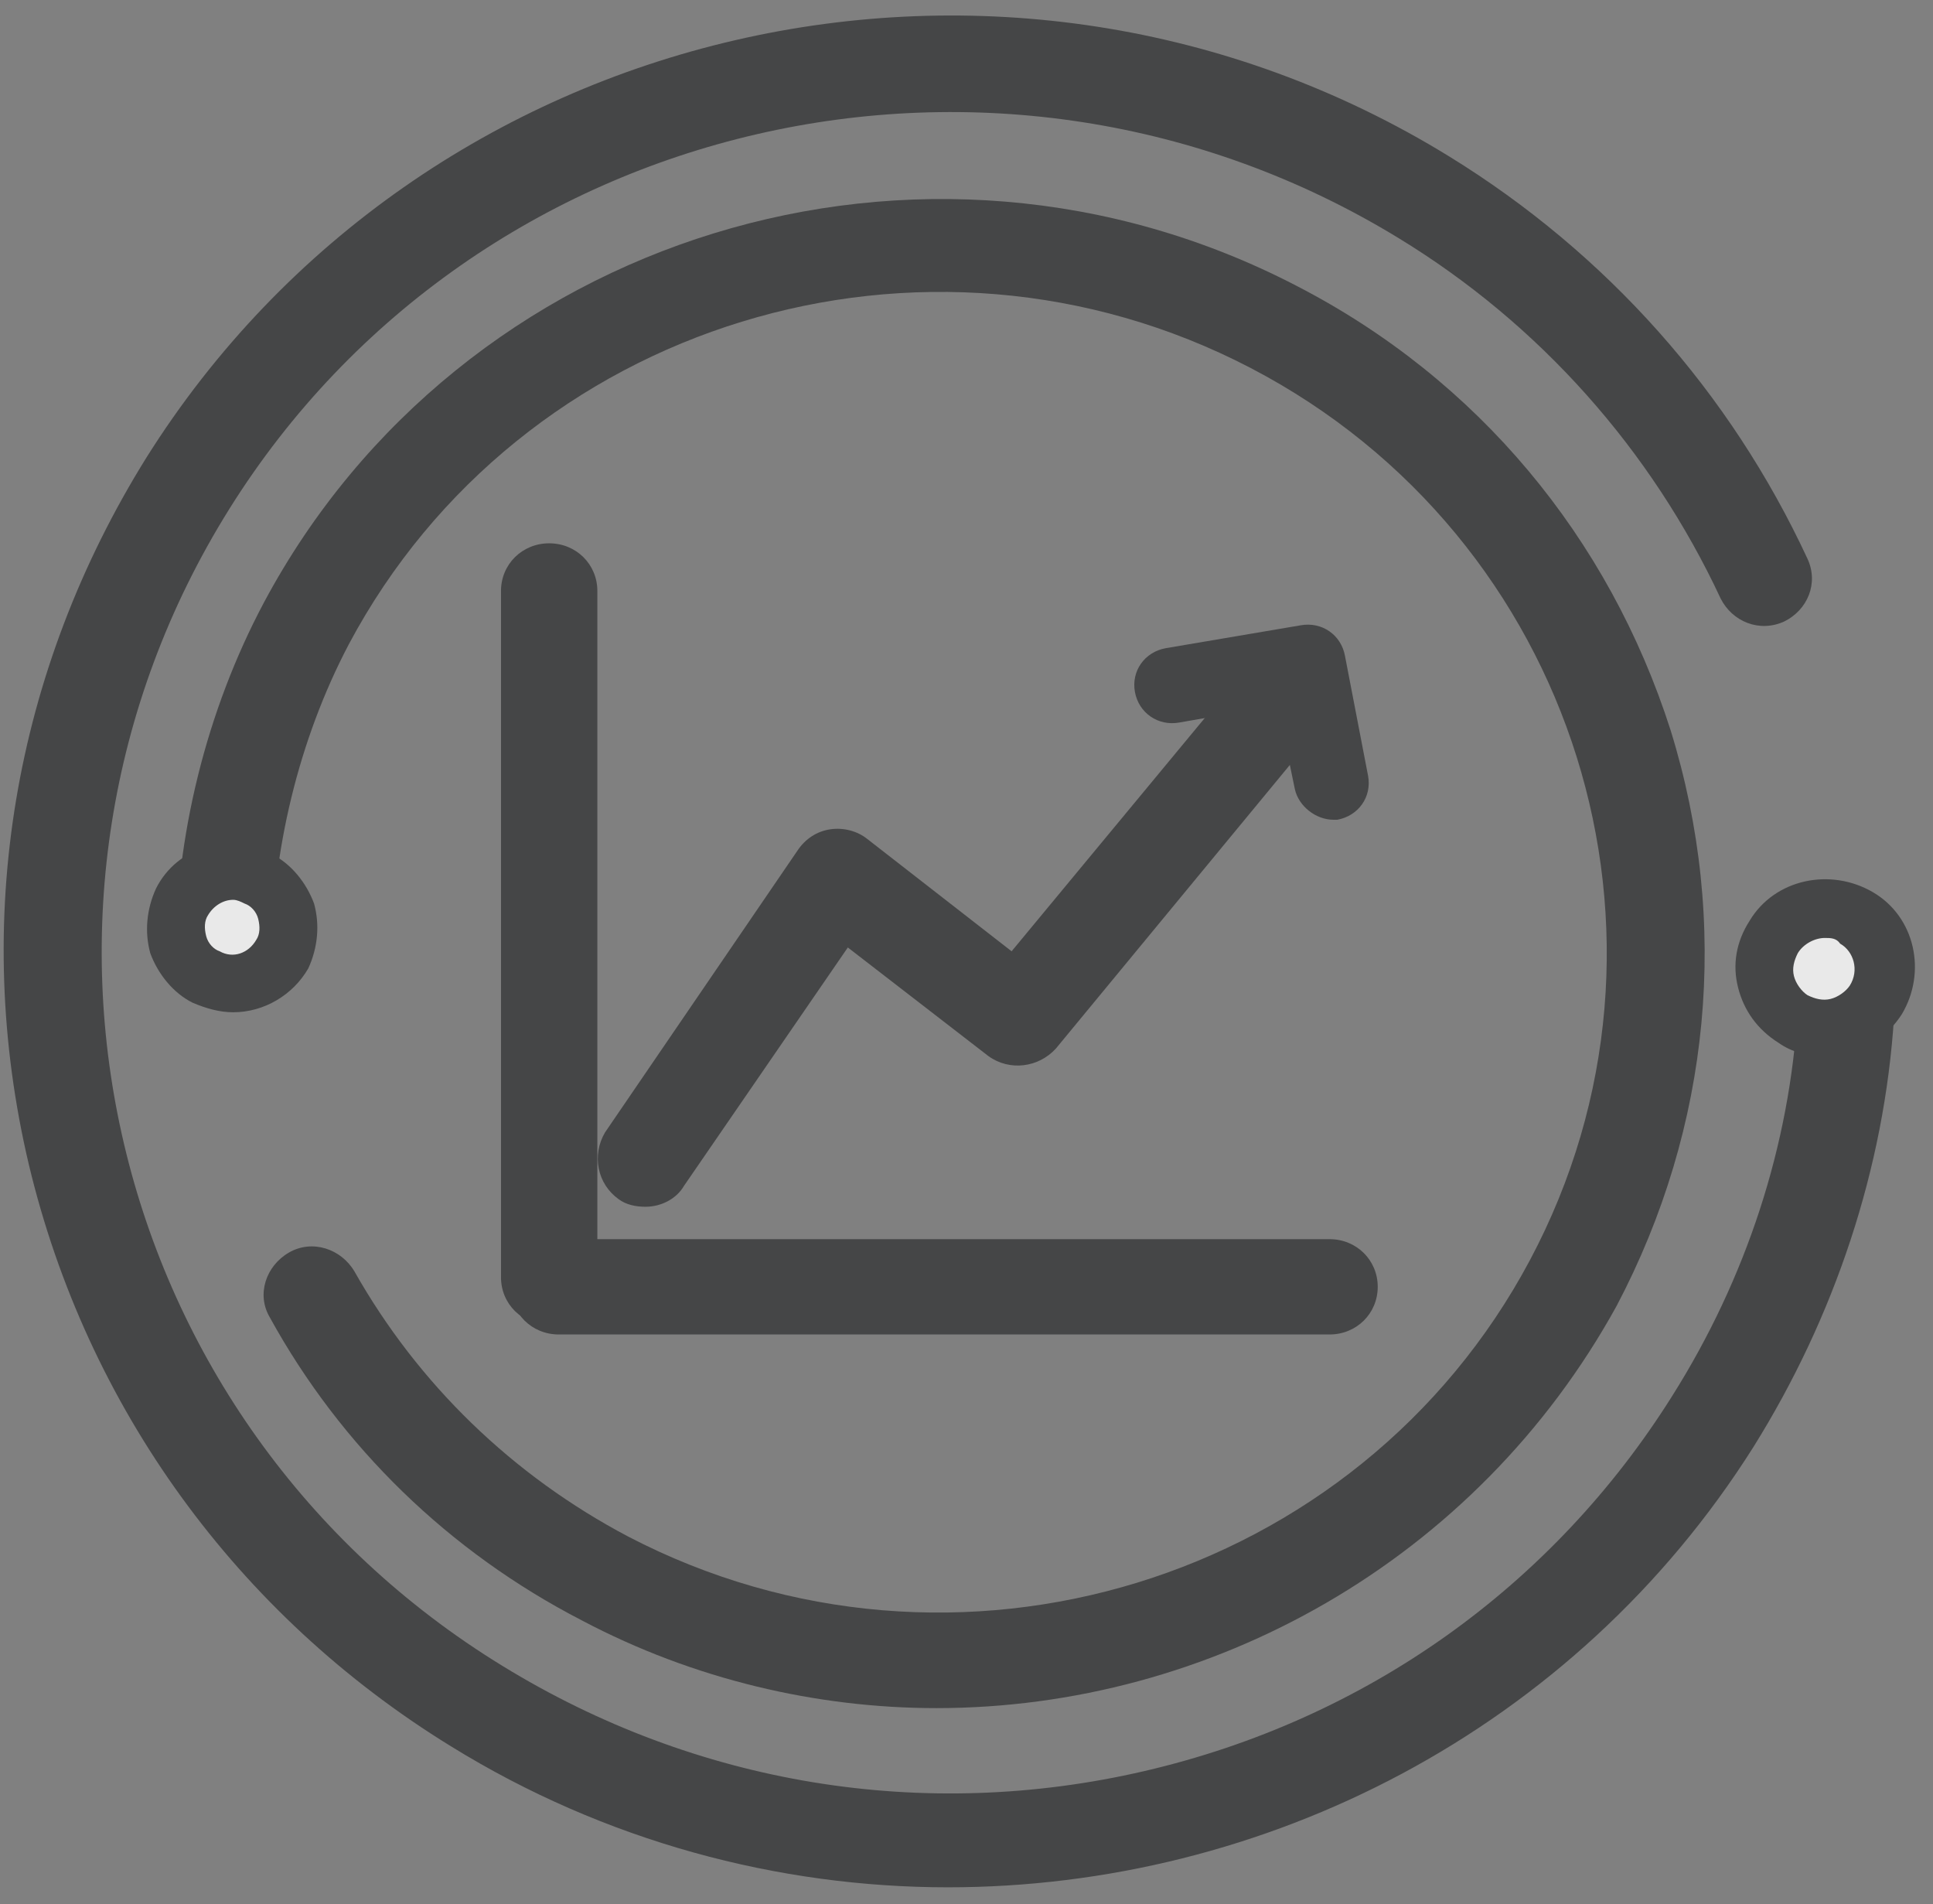 <?xml version="1.0" encoding="UTF-8"?>
<svg width="66px" height="65px" viewBox="0 0 66 65" version="1.1" xmlns="http://www.w3.org/2000/svg" xmlns:xlink="http://www.w3.org/1999/xlink">
    <rect x="0" y="0" width="66" height="65" fill="#808080" stroke="none"/>
    <!-- Generator: Sketch 50 (54983) - http://www.bohemiancoding.com/sketch -->
    <title>7</title>
    <desc>Created with Sketch.</desc>
    <defs></defs>
    <g id="Page-1" stroke="none" stroke-width="1" fill="none" fill-rule="evenodd" opacity="0.85">
        <g id="官网-科研服务" transform="translate(-491, -2477)" fill-rule="nonzero">
            <g id="7" transform="translate(491, 2477)">
                <g id="XMLID_21_" fill="#3B3C3D">
                    <path d="M32.369,64.427 C26.58,64.427 20.658,62.865 15.395,59.612 C8.092,55.121 2.961,48.028 0.987,39.763 C-0.987,31.433 0.461,22.908 5,15.619 C14.408,0.651 34.343,-3.97 49.475,5.336 C54.87,8.655 59.08,13.406 61.712,19.068 C62.107,19.914 61.712,20.825 60.922,21.215 C60.067,21.606 59.146,21.215 58.751,20.435 C56.383,15.358 52.567,11.063 47.764,8.135 C34.145,-0.195 16.25,3.905 7.829,17.376 C-0.592,30.847 3.553,48.548 17.171,56.878 C23.75,60.913 31.514,62.215 39.08,60.458 C46.646,58.7 53.027,54.145 57.106,47.637 C59.607,43.667 61.12,39.112 61.383,34.426 C61.449,33.515 62.238,32.864 63.159,32.93 C64.08,32.995 64.738,33.776 64.672,34.687 C64.343,39.893 62.633,44.969 59.87,49.394 C53.751,59.091 43.159,64.427 32.369,64.427 Z" id="XMLID_16_"></path>
                </g>
                <g id="XMLID_1_" transform="translate(17.106, 18.222)" fill="#3B3C3D">
                    <path d="M1.645,27.007 C0.724,27.007 0,26.292 0,25.38 L0,1.952 C0,1.041 0.724,0.325 1.645,0.325 C2.566,0.325 3.29,1.041 3.29,1.952 L3.29,25.38 C3.29,26.292 2.566,27.007 1.645,27.007 Z" id="XMLID_15_"></path>
                </g>
                <g id="XMLID_24_" transform="translate(17.106, 42.301)" fill="#3B3C3D">
                    <path d="M28.29,3.254 L1.974,3.254 C1.053,3.254 0.329,2.538 0.329,1.627 C0.329,0.716 1.053,0 1.974,0 L28.29,0 C29.211,0 29.935,0.716 29.935,1.627 C29.935,2.538 29.211,3.254 28.29,3.254 Z" id="XMLID_14_"></path>
                </g>
                <g id="XMLID_26_" transform="translate(20.395, 21.476)" fill="#3B3C3D">
                    <path d="M1.645,19.719 C1.316,19.719 0.987,19.654 0.724,19.458 C2.94729519e-15,18.938 -0.197,17.962 0.263,17.181 L6.842,7.549 C7.105,7.159 7.5,6.898 7.961,6.833 C8.421,6.768 8.882,6.898 9.211,7.159 L14.145,10.998 L22.5,0.911 C23.093,0.195 24.145,0.13 24.803,0.716 C25.527,1.302 25.593,2.343 25.001,2.994 L15.658,14.317 C15.066,14.968 14.079,15.098 13.356,14.578 L8.553,10.868 L2.961,19.003 C2.697,19.458 2.171,19.719 1.645,19.719 Z" id="XMLID_13_"></path>
                </g>
                <g id="XMLID_25_" transform="translate(38.159, 20.825)" fill="#3B3C3D">
                    <path d="M7.369,7.159 C6.776,7.159 6.184,6.703 6.053,6.117 L5.461,3.254 L2.105,3.84 C1.382,3.97 0.724,3.514 0.592,2.798 C0.461,2.083 0.921,1.432 1.645,1.302 L6.25,0.521 C6.974,0.39 7.632,0.846 7.763,1.562 L8.553,5.662 C8.684,6.378 8.224,7.028 7.5,7.159 C7.5,7.159 7.434,7.159 7.369,7.159 Z" id="XMLID_12_"></path>
                </g>
                <g id="XMLID_23_" transform="translate(59.212, 29.936)">
                    <ellipse id="XMLID_6_" fill="#FCFCFC" cx="3.092" cy="3.124" rx="2.04" ry="2.017"></ellipse>
                    <path d="M3.092,6.117 C2.5,6.117 1.974,5.987 1.513,5.662 C0.789,5.206 0.329,4.555 0.132,3.775 C-0.066,2.994 0.066,2.213 0.526,1.497 C1.382,0.065 3.29,-0.325 4.737,0.521 C6.184,1.367 6.579,3.254 5.724,4.686 C5.263,5.401 4.605,5.857 3.816,6.052 C3.553,6.117 3.29,6.117 3.092,6.117 Z M3.092,2.083 C2.763,2.083 2.368,2.278 2.171,2.603 C2.04,2.863 1.974,3.124 2.04,3.384 C2.105,3.644 2.303,3.905 2.5,4.035 C2.763,4.165 3.026,4.23 3.29,4.165 C3.553,4.1 3.816,3.905 3.947,3.709 C4.276,3.189 4.079,2.538 3.618,2.278 C3.487,2.083 3.29,2.083 3.092,2.083 Z" id="XMLID_8_" fill="#3B3C3D"></path>
                </g>
                <g id="XMLID_28_" transform="translate(5.921, 6.508)" fill="#3B3C3D">
                    <path d="M26.053,51.802 C21.974,51.802 17.764,50.826 13.948,48.809 C9.408,46.466 5.724,42.886 3.29,38.461 C2.829,37.68 3.158,36.704 3.947,36.249 C4.737,35.793 5.724,36.118 6.184,36.899 C8.355,40.739 11.579,43.863 15.527,45.945 C26.645,51.737 40.461,47.507 46.317,36.509 C52.172,25.511 47.896,11.844 36.777,6.052 C25.658,0.26 11.842,4.49 5.987,15.489 C4.276,18.743 3.355,22.582 3.355,26.226 C3.355,27.138 2.632,27.984 1.711,27.984 C1.711,27.984 1.711,27.984 1.711,27.984 C0.789,27.984 0.066,27.138 0.066,26.226 C0.066,22.061 1.118,17.766 3.092,14.057 C9.803,1.497 25.593,-3.384 38.356,3.254 C44.54,6.443 49.014,11.844 51.119,18.417 C53.159,24.99 52.501,31.953 49.277,38.071 C44.475,46.791 35.395,51.802 26.053,51.802 Z" id="XMLID_7_"></path>
                </g>
                <g id="XMLID_27_" transform="translate(4.605, 28.634)">
                    <ellipse id="XMLID_2_" fill="#FCFCFC" cx="3.355" cy="2.994" rx="1.908" ry="1.887"></ellipse>
                    <path d="M3.355,5.922 C2.895,5.922 2.434,5.792 1.974,5.597 C1.316,5.271 0.789,4.621 0.526,3.905 C0.329,3.189 0.395,2.408 0.724,1.692 C1.447,0.26 3.224,-0.26 4.671,0.521 C5.329,0.846 5.855,1.497 6.119,2.213 C6.316,2.929 6.25,3.709 5.921,4.425 C5.395,5.336 4.408,5.922 3.355,5.922 Z M3.355,2.083 C3.026,2.083 2.697,2.278 2.5,2.603 C2.368,2.798 2.368,3.059 2.434,3.319 C2.5,3.579 2.697,3.775 2.895,3.84 C3.355,4.1 3.882,3.905 4.145,3.449 C4.276,3.254 4.276,2.994 4.211,2.733 C4.145,2.473 3.947,2.278 3.75,2.213 C3.618,2.148 3.487,2.083 3.355,2.083 Z" id="XMLID_3_" fill="#3B3C3D"></path>
                </g>
            </g>
        </g>
    </g>
</svg>